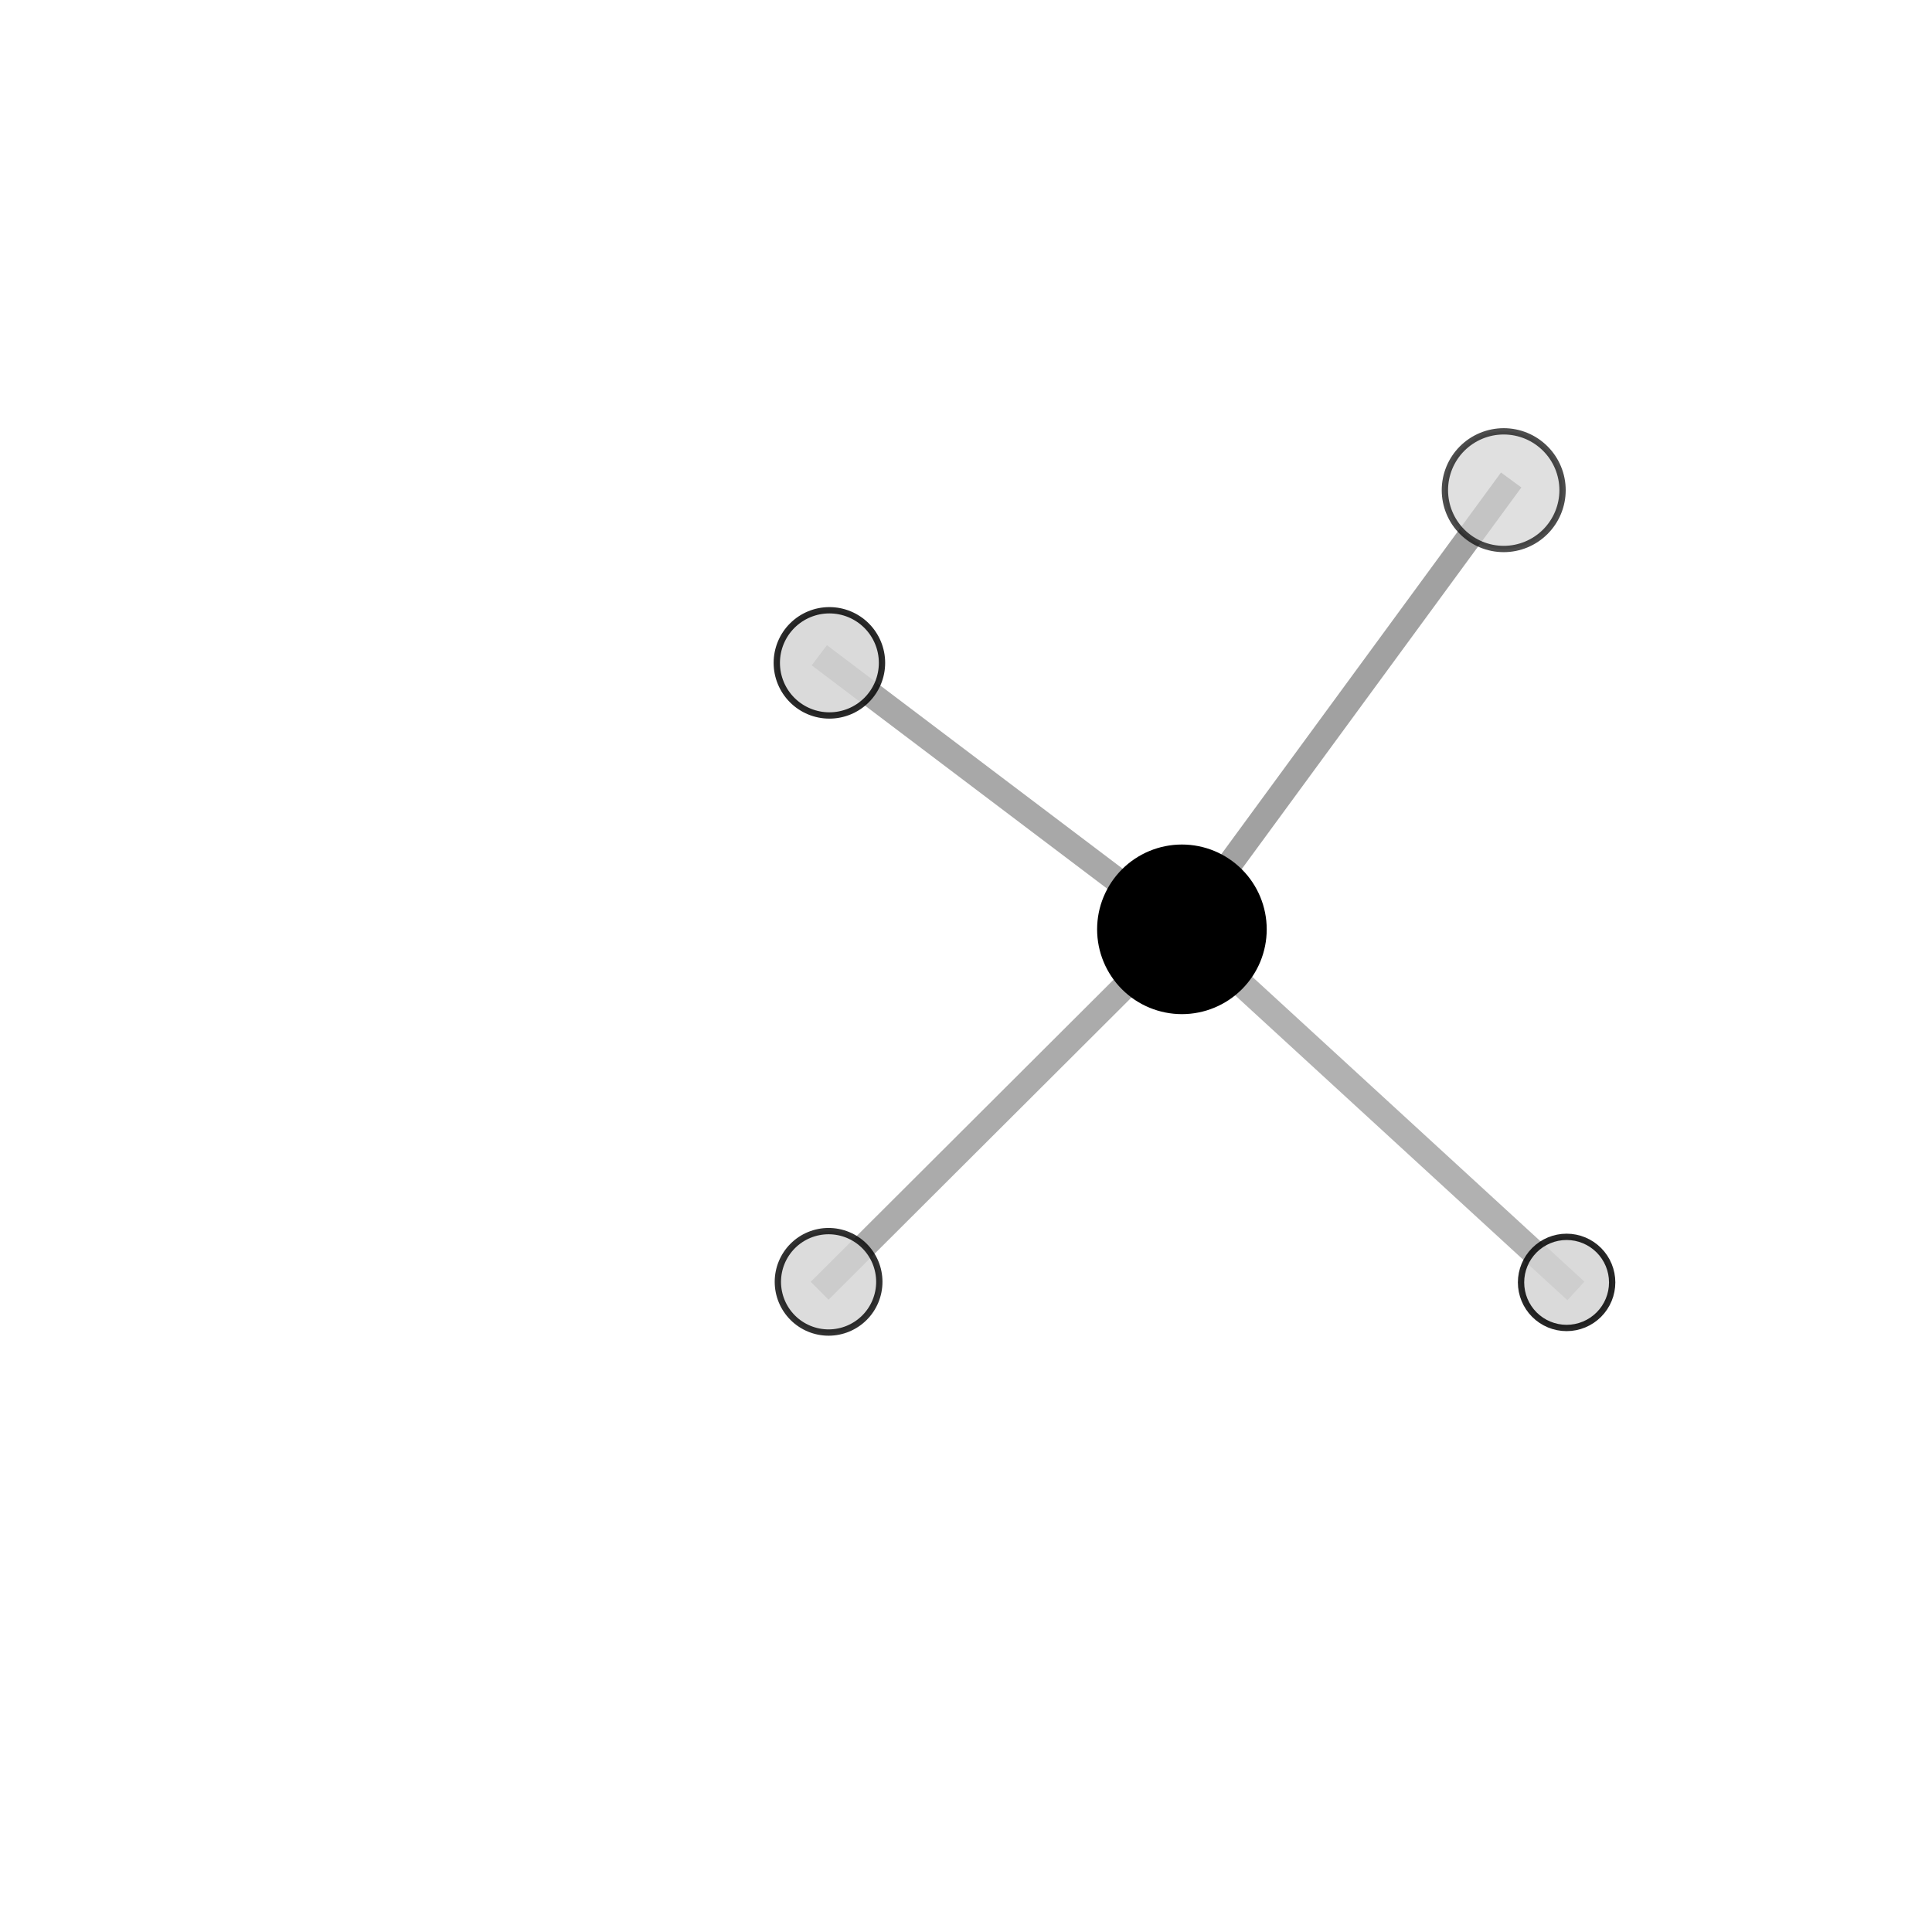<?xml version="1.0" encoding="utf-8" standalone="no"?>
<!DOCTYPE svg PUBLIC "-//W3C//DTD SVG 1.1//EN"
  "http://www.w3.org/Graphics/SVG/1.1/DTD/svg11.dtd">
<svg xmlns:xlink="http://www.w3.org/1999/xlink" width="153pt" height="153pt" viewBox="0 0 153 153" xmlns="http://www.w3.org/2000/svg" version="1.1">
 <defs>
  <style type="text/css">*{stroke-linejoin: round; stroke-linecap: butt}</style>
 </defs>
 <g id="figure_1">
  <g id="patch_1">
   <path d="M 0 153 
L 153 153 
L 153 0 
L 0 0 
L 0 153 
z
" style="fill: none"/>
  </g>
  <g id="patch_2">
   <path d="M 7.2 145.8 
L 145.8 145.8 
L 145.8 7.2 
L 7.2 7.2 
L 7.2 145.8 
z
" style="fill: none"/>
  </g>
  <g id="axes_1">
   <g id="line2d_1">
    <path d="M 93.599 73.596 
L 65.682 52.494 
" clip-path="url(#p8ba2f2d7cb)" style="fill: none; stroke: #808080; stroke-opacity: 0.676; stroke-width: 2; stroke-linecap: square"/>
   </g>
   <g id="line2d_2">
    <path d="M 93.599 73.596 
L 119.083 38.818 
" clip-path="url(#p8ba2f2d7cb)" style="fill: none; stroke: #808080; stroke-opacity: 0.736; stroke-width: 2; stroke-linecap: square"/>
   </g>
   <g id="line2d_3">
    <path d="M 93.599 73.596 
L 124.064 101.557 
" clip-path="url(#p8ba2f2d7cb)" style="fill: none; stroke: #808080; stroke-opacity: 0.616; stroke-width: 2; stroke-linecap: square"/>
   </g>
   <g id="line2d_4">
    <path d="M 93.599 73.596 
L 65.618 101.511 
" clip-path="url(#p8ba2f2d7cb)" style="fill: none; stroke: #808080; stroke-opacity: 0.659; stroke-width: 2; stroke-linecap: square"/>
   </g>
   <g id="Path3DCollection_1">
    <path d="M 65.682 56.66 
C 66.787 56.66 67.847 56.221 68.628 55.44 
C 69.409 54.659 69.848 53.599 69.848 52.494 
C 69.848 51.389 69.409 50.329 68.628 49.548 
C 67.847 48.767 66.787 48.328 65.682 48.328 
C 64.577 48.328 63.518 48.767 62.736 49.548 
C 61.955 50.329 61.516 51.389 61.516 52.494 
C 61.516 53.599 61.955 54.659 62.736 55.44 
C 63.518 56.221 64.577 56.66 65.682 56.66 
z
" clip-path="url(#p8ba2f2d7cb)" style="fill: #d3d3d3; fill-opacity: 0.839; stroke: #000000; stroke-opacity: 0.839; stroke-width: 0.5"/>
    <path d="M 124.064 105.166 
C 125.021 105.166 125.939 104.786 126.615 104.109 
C 127.292 103.432 127.672 102.514 127.672 101.557 
C 127.672 100.601 127.292 99.683 126.615 99.006 
C 125.939 98.329 125.021 97.949 124.064 97.949 
C 123.107 97.949 122.189 98.329 121.512 99.006 
C 120.836 99.683 120.455 100.601 120.455 101.557 
C 120.455 102.514 120.836 103.432 121.512 104.109 
C 122.189 104.786 123.107 105.166 124.064 105.166 
z
" clip-path="url(#p8ba2f2d7cb)" style="fill: #d3d3d3; fill-opacity: 0.85; stroke: #000000; stroke-opacity: 0.85; stroke-width: 0.5"/>
    <path d="M 93.599 80.062 
C 95.314 80.062 96.959 79.381 98.171 78.168 
C 99.384 76.956 100.065 75.311 100.065 73.596 
C 100.065 71.881 99.384 70.237 98.171 69.024 
C 96.959 67.812 95.314 67.13 93.599 67.13 
C 91.884 67.13 90.24 67.812 89.027 69.024 
C 87.815 70.237 87.133 71.881 87.133 73.596 
C 87.133 75.311 87.815 76.956 89.027 78.168 
C 90.24 79.381 91.884 80.062 93.599 80.062 
z
" clip-path="url(#p8ba2f2d7cb)" style="stroke: #000000; stroke-width: 0.5"/>
    <path d="M 119.083 43.476 
C 120.319 43.476 121.504 42.985 122.377 42.112 
C 123.251 41.238 123.742 40.053 123.742 38.818 
C 123.742 37.582 123.251 36.397 122.377 35.524 
C 121.504 34.65 120.319 34.159 119.083 34.159 
C 117.848 34.159 116.663 34.65 115.789 35.524 
C 114.916 36.397 114.425 37.582 114.425 38.818 
C 114.425 40.053 114.916 41.238 115.789 42.112 
C 116.663 42.985 117.848 43.476 119.083 43.476 
z
" clip-path="url(#p8ba2f2d7cb)" style="fill: #d3d3d3; fill-opacity: 0.7; stroke: #000000; stroke-opacity: 0.7; stroke-width: 0.5"/>
    <path d="M 65.618 105.528 
C 66.683 105.528 67.705 105.105 68.459 104.352 
C 69.212 103.599 69.635 102.577 69.635 101.511 
C 69.635 100.446 69.212 99.424 68.459 98.671 
C 67.705 97.918 66.683 97.495 65.618 97.495 
C 64.553 97.495 63.531 97.918 62.778 98.671 
C 62.025 99.424 61.601 100.446 61.601 101.511 
C 61.601 102.577 62.025 103.599 62.778 104.352 
C 63.531 105.105 64.553 105.528 65.618 105.528 
z
" clip-path="url(#p8ba2f2d7cb)" style="fill: #d3d3d3; fill-opacity: 0.808; stroke: #000000; stroke-opacity: 0.808; stroke-width: 0.5"/>
   </g>
  </g>
 </g>
 <defs>
  <clipPath id="p8ba2f2d7cb">
   <rect x="7.2" y="7.2" width="138.6" height="138.6"/>
  </clipPath>
 </defs>
</svg>
